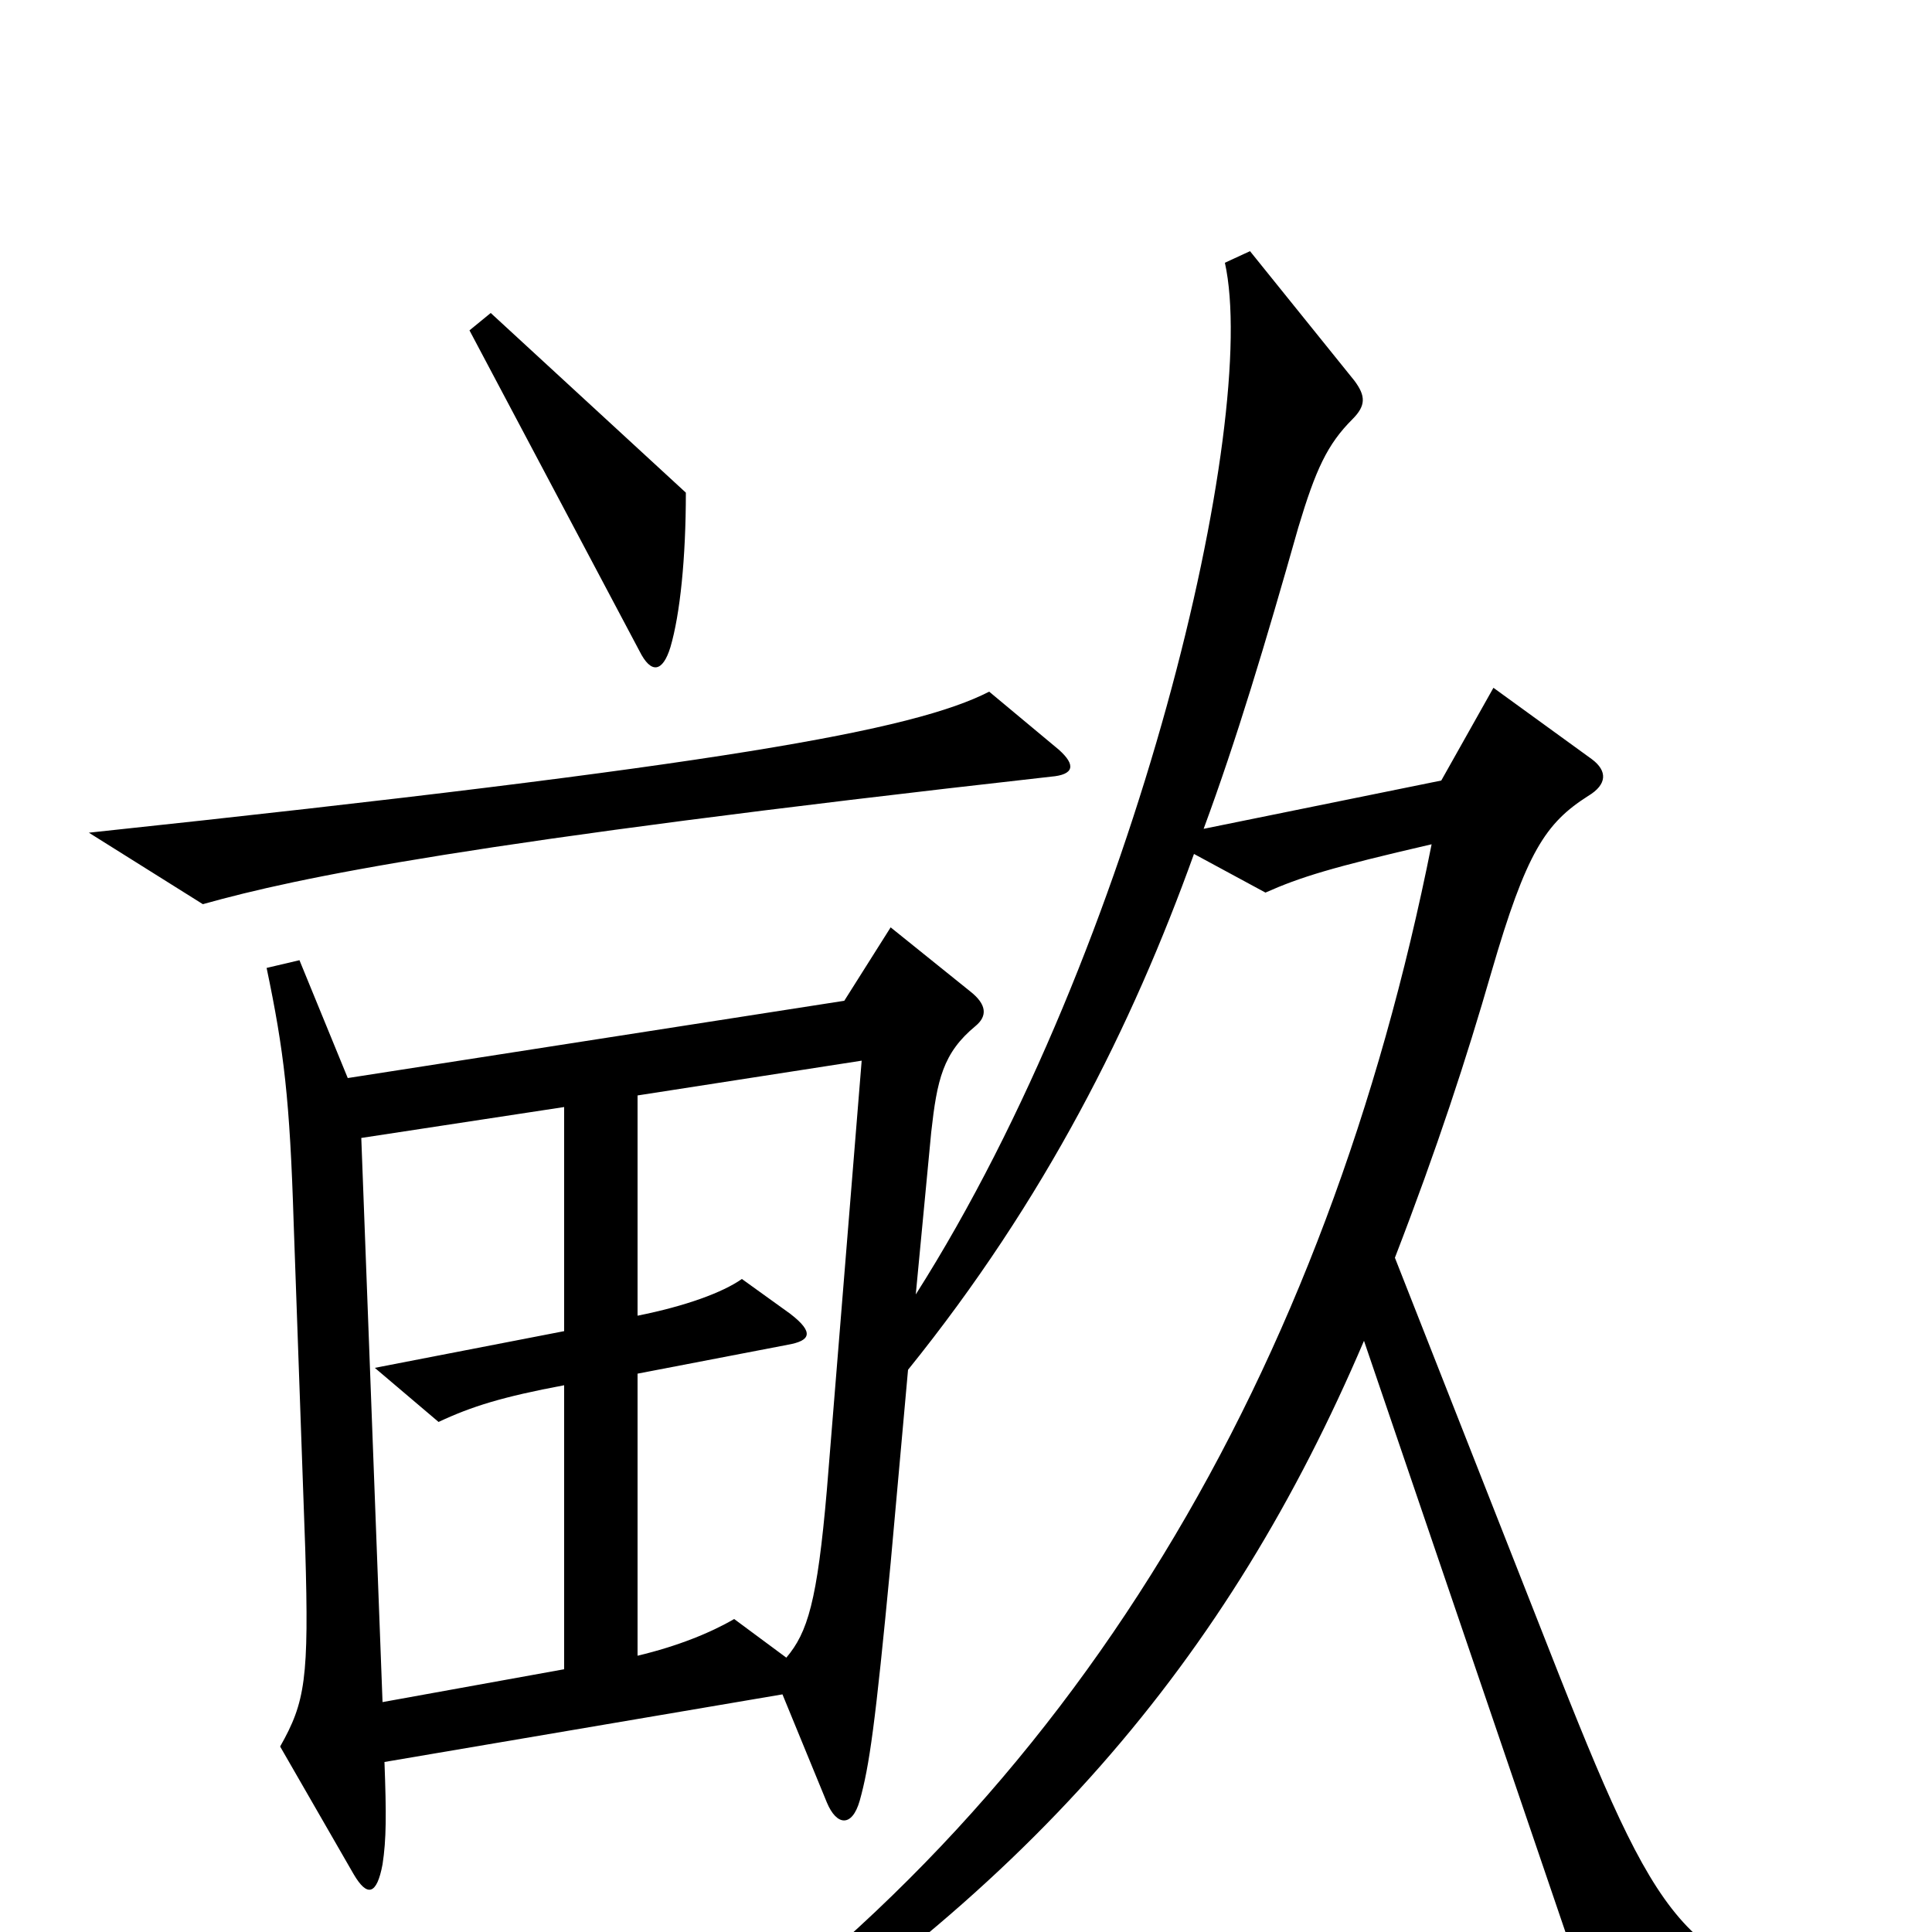 <svg xmlns="http://www.w3.org/2000/svg" viewBox="0 -1000 1000 1000">
	<path fill="#000000" d="M355 -745L254 -838L243 -829L331 -663C337 -651 343 -652 347 -665C352 -682 355 -711 355 -745ZM548 -612L512 -642C473 -622 375 -604 46 -569L105 -532C155 -546 241 -564 544 -598C556 -599 557 -604 548 -612ZM968 50V35C875 19 862 6 807 -133L722 -349C744 -406 759 -452 772 -497C790 -559 800 -574 822 -588C832 -594 832 -601 824 -607L773 -644L746 -596L623 -571C640 -617 655 -667 672 -727C681 -757 687 -770 700 -783C707 -790 707 -795 701 -803L647 -870L634 -864C652 -783 589 -511 474 -330L482 -414C485 -441 488 -455 505 -469C511 -474 511 -480 502 -487L461 -520L437 -482L180 -442L155 -503L138 -499C147 -456 150 -431 152 -367L158 -198C160 -131 158 -119 145 -96L183 -30C190 -18 195 -19 198 -35C200 -48 200 -61 199 -88L405 -123L428 -67C433 -55 441 -54 445 -68C450 -86 453 -107 461 -191L470 -291C541 -379 586 -469 618 -558L655 -538C673 -546 689 -551 741 -563C687 -292 558 -67 340 80L347 95C532 -17 636 -142 706 -306L829 55ZM446 -451L428 -229C423 -171 418 -155 407 -142L380 -162C368 -155 351 -148 330 -143V-289L408 -304C419 -306 422 -310 409 -320L384 -338C374 -331 355 -324 330 -319V-433ZM292 -136L198 -119L187 -411L292 -427V-311L194 -292L227 -264C244 -272 260 -277 292 -283Z"/>
</svg>